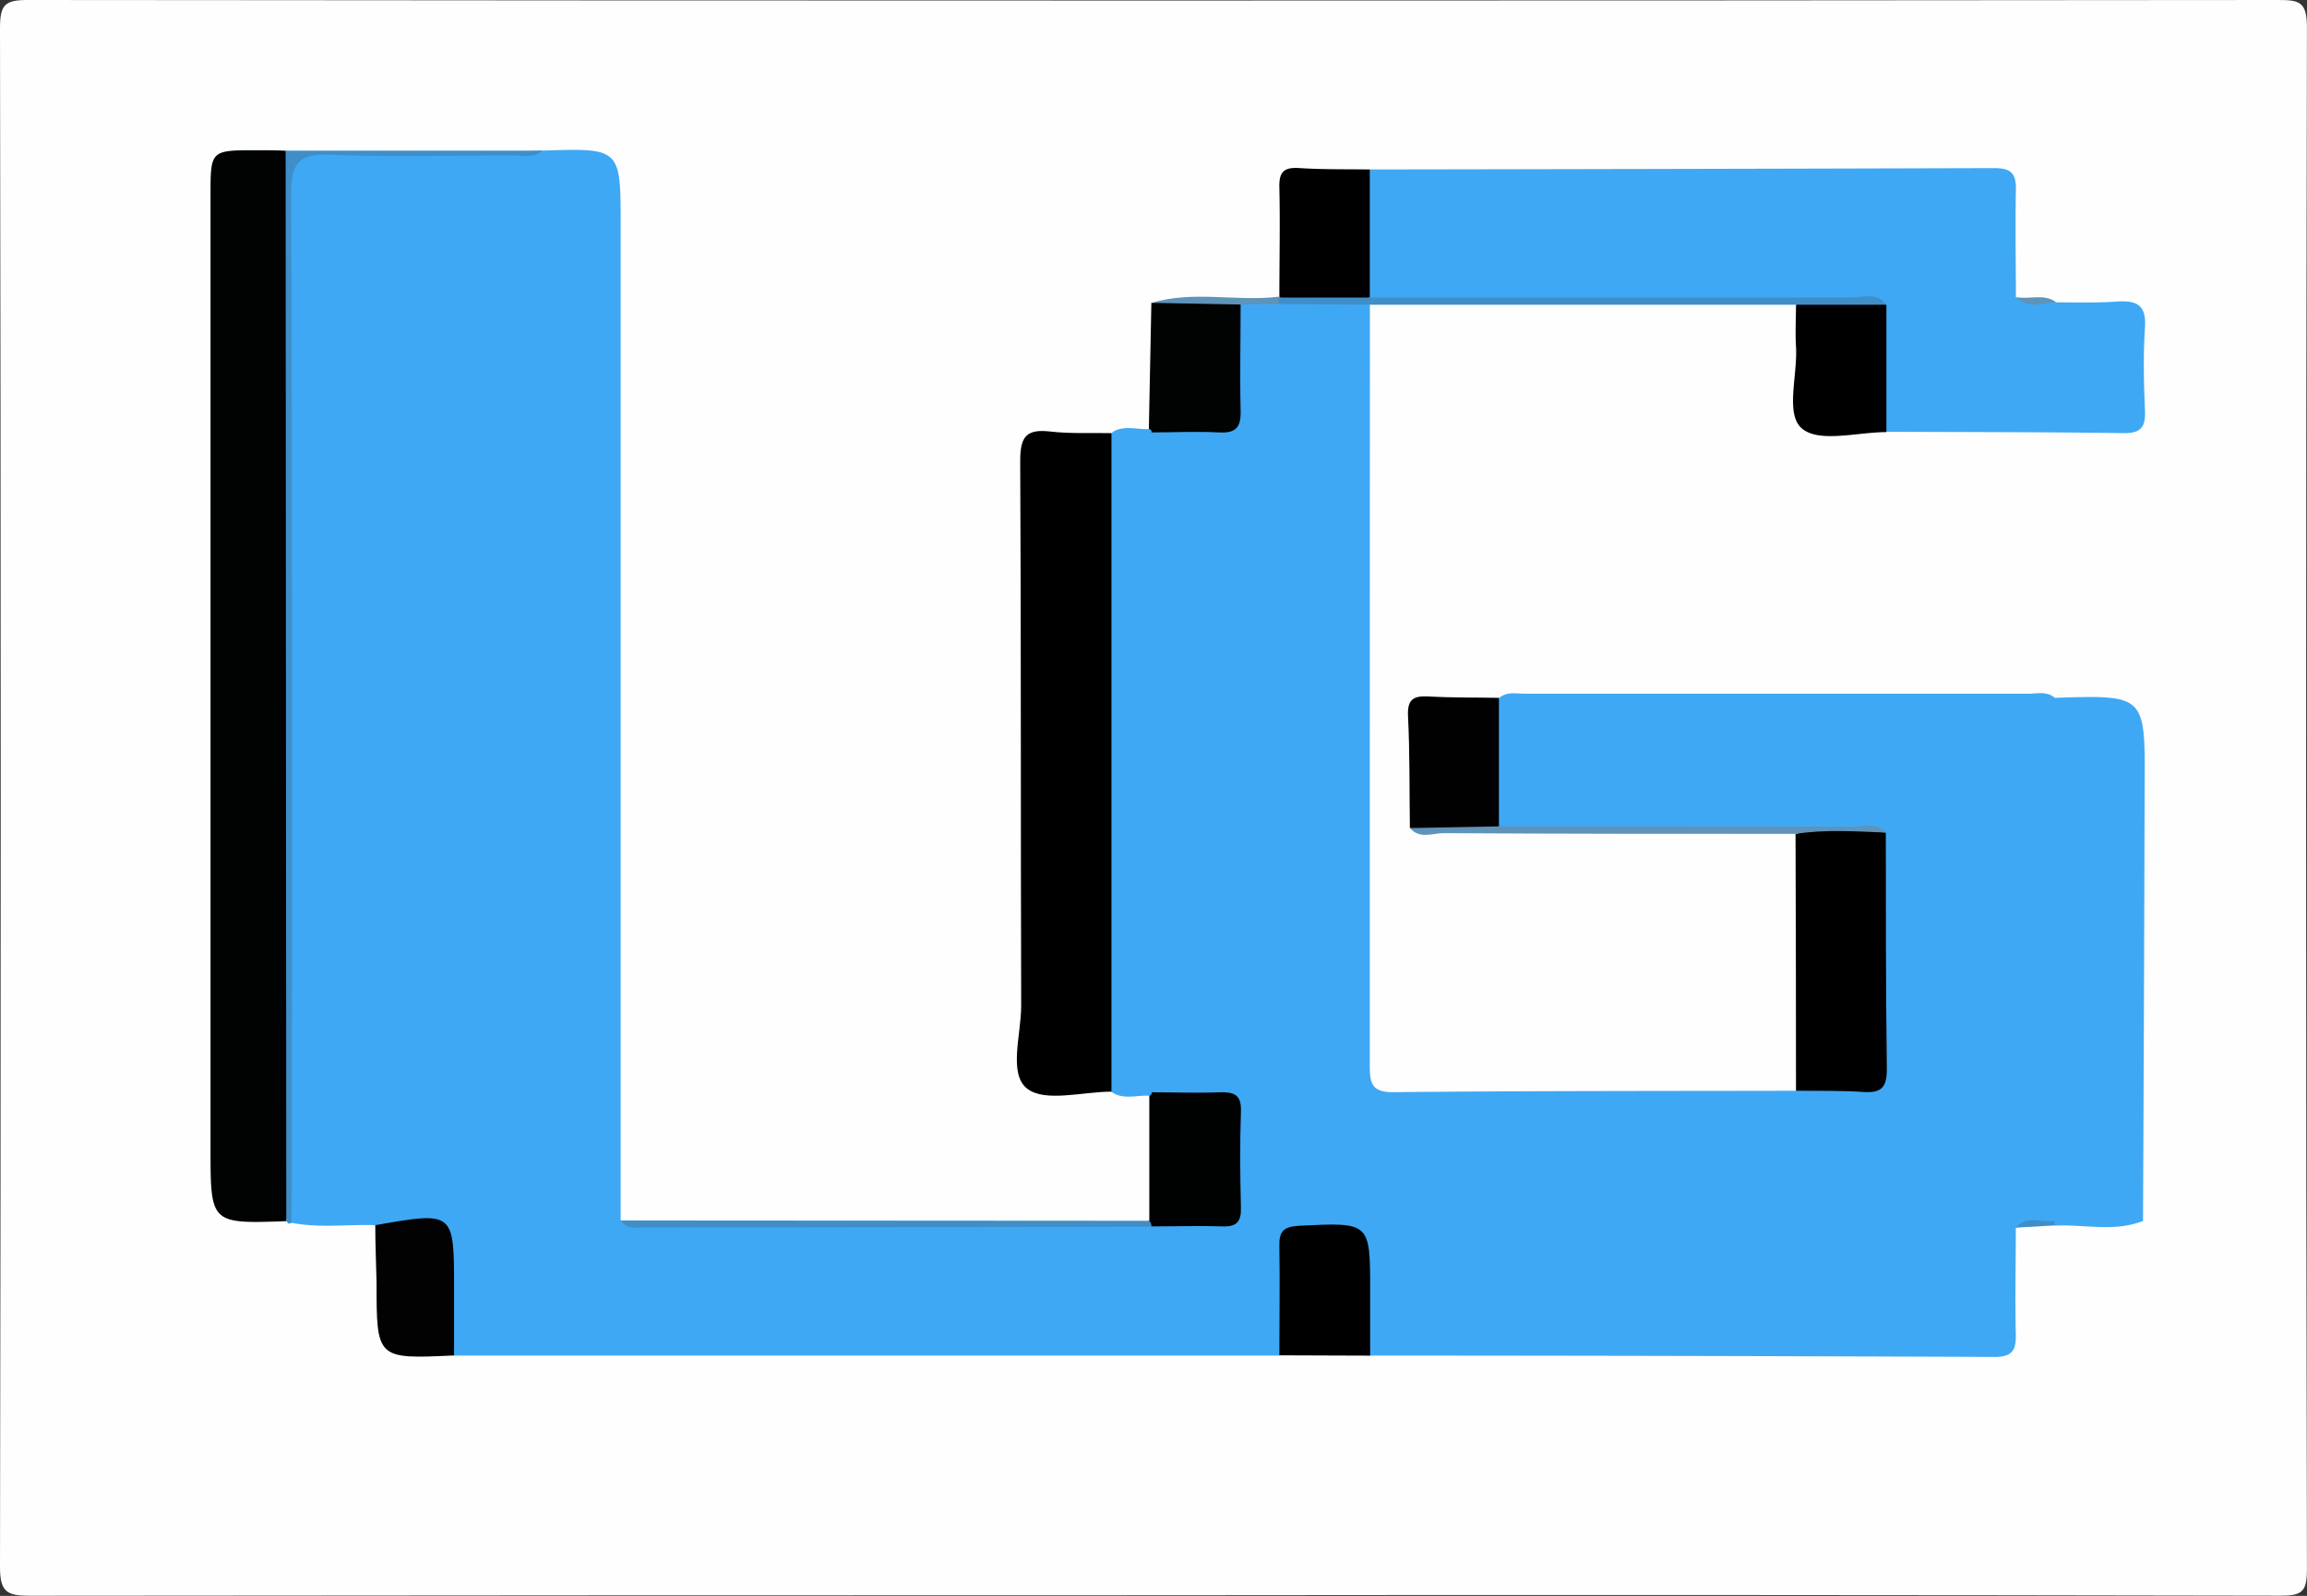 <svg id="Capa_1" data-name="Capa 1" xmlns="http://www.w3.org/2000/svg" viewBox="0 0 357.24 247.19"><rect x="0" y="0" width="357.24" height="247.19" fill="#333333" stroke="none"/><defs><style>.cls-1{fill:#fefefe;}.cls-2{fill:#3fa8f4;}.cls-3{fill:#010202;}.cls-4{fill:#000101;}.cls-5{fill:#010101;}.cls-6{fill:#020202;}.cls-7{fill:#408ec8;}.cls-8{fill:#5f93b9;}</style></defs><title>logo</title><path class="cls-1" d="M211.56,288q-87,0-173.93.08c-3.5,0-4.75-.4-4.74-4.44q.22-119.2,0-238.4c0-3.65.79-4.34,4.36-4.33q174.18.17,348.36,0c3.24,0,4.51.2,4.51,4.18q-.25,119.46,0,238.9c0,3.45-.72,4.09-4.11,4.08Q298.78,287.9,211.56,288Z" transform="translate(-32.89 -40.91)"/><path class="cls-2" d="M91,230.68c-4.32-.14-8.66.48-13-.37-1.49-1.82-1.42-4-1.42-6.18q0-76.57,0-153.17c0-6.21.32-6.38,6.43-6.46,11.3-.13,22.6.36,33.9-.26C129,63.84,129,63.84,129,75.79q0,77.05,0,154.11c1.67,1.18,3.56.58,5.33.58q37.94.08,75.87,0c2.82-1.1,5.79-1.06,8.75-1s4.7-1.14,4.51-4.35c0-.49,0-1,0-1.48-.21-3.6,1.23-7.72-.76-10.67-2.14-3.16-6.49-.92-9.76-1.74a11.11,11.11,0,0,1-1.87-.63c-2-.5-4.11.33-6.06-.57l0,0c-1.72-1.91-1.64-4.29-1.64-6.61q-.06-44.41,0-88.82c0-2.32-.08-4.7,1.64-6.61l0,0c2-.91,4.1-.07,6.1-.58,2.35-1.15,4.89-.93,7.34-.81,3.63.17,5-1.36,5.07-5,.14-4.56-1.18-9.3,1.24-13.66,2.07-.86,4.28-.06,6.38-.56,4.69-.88,9.39-1.84,13.88.77Q245,147,245,205.91c0,2.72.25,4.2,3.66,4.17,20.8-.21,41.59-.18,62.38-.22,2.47-1.91,5.4-1.24,8.16-1.42,2.14-.14,4.12-.52,4.14-3.18.09-10.92.67-21.83-.33-32.73a1.68,1.68,0,0,0-.5-.84c-5-2.21-10.33-1.92-15.47-2.08-12.41-.39-24.85-.11-37.27-.14-1.64,0-3.32.31-4.92-.37-2.13-6.74-2.41-13.45.22-20.12l0,0c1.07-.63,2.26-.42,3.41-.42q39.58,0,79.19,0c1.15,0,2.34-.22,3.4.44,13.93-.45,14-.45,13.92,13.19q-.09,33.91-.25,67.85c-4.34,1-8.75.22-13.12.48-2.18.3-4.48-.63-6.58.61,0,5.49-.13,11,0,16.46.06,2.49-.57,3.51-3.3,3.5q-48.37-.2-96.75-.21c-2.64-4-1.18-8.41-1.44-12.63-.32-5.18-.77-5.57-5.8-5.77-4.36-.18-5.26,1.94-5.34,5.77-.09,4.22,1.24,8.67-1.4,12.63l-127.88,0c-2.61-3-1.48-6.69-1.54-10.07-.17-8.5-.06-8.51-8.24-9.42A9.84,9.84,0,0,1,91,230.68Z" transform="translate(-32.89 -40.91)"/><path class="cls-2" d="M245,67.16q48.38-.07,96.76-.21c2.74,0,3.35,1,3.29,3.51-.11,5.48,0,11,0,16.46,1.94,1.29,4.21.12,6.23.82,3.14,0,6.3.1,9.43-.12s4.55.59,4.33,4c-.28,4.29-.18,8.61,0,12.91.09,2.5-.6,3.51-3.31,3.47-12.24-.17-24.49-.16-36.74-.21-2-2.22-1.29-5-1.52-7.55-.31-3.56.85-7.26-1.05-10.65-5-2.06-10.4-2-15.58-2-18.81-.28-37.64-.11-56.45-.13-1.82,0-3.67.28-5.46-.29A28.46,28.46,0,0,1,245,67.16Z" transform="translate(-32.89 -40.91)"/><path class="cls-3" d="M77.22,230.06c-11.73.41-11.73.41-11.73-11.26V71.18c0-7,0-7,7.15-7,1.49,0,3,0,4.49.08.62,1.26.34,2.62.34,3.93q0,79,0,157.93A12.28,12.28,0,0,1,77.22,230.06Z" transform="translate(-32.89 -40.91)"/><path d="M205,108V210c-4.48,0-10.3,1.7-13.07-.48-2.92-2.3-.9-8.4-.91-12.83-.09-28.14,0-56.27-.15-84.41,0-3.82,1-4.94,4.66-4.53C198.68,108.12,201.87,107.93,205,108Z" transform="translate(-32.89 -40.91)"/><path d="M324.91,169.87c0,12.22,0,24.45.16,36.67,0,2.91-.95,3.69-3.67,3.51-3.45-.24-6.93-.15-10.4-.19q0-19.91-.07-39.79C315.58,169,320.24,169.44,324.91,169.87Z" transform="translate(-32.89 -40.91)"/><path class="cls-4" d="M211.23,210.1c3.49,0,7,.13,10.47,0,2.13-.06,3.44.25,3.35,2.9-.17,5-.13,10,0,15,.05,2.14-.66,2.95-2.85,2.87-3.65-.12-7.31,0-11,0-.42-.08-.61-.24-.57-.49s.12-.44.23-.44l0-19.31Z" transform="translate(-32.89 -40.91)"/><path d="M245,67.16V87a40.39,40.39,0,0,1-14,0c0-5.66.13-11.33,0-17-.07-2.41.64-3.21,3.06-3.06C237.66,67.18,241.33,67.11,245,67.16Z" transform="translate(-32.89 -40.91)"/><path class="cls-3" d="M225,88.09c0,5.48-.13,11,0,16.42.08,2.61-.74,3.53-3.38,3.38-3.47-.19-7,0-10.44,0l-.39-.54.39-19.53C215.83,87.48,220.44,87,225,88.09Z" transform="translate(-32.89 -40.91)"/><path d="M325,88.11q0,9.87,0,19.73c-4.47,0-10.25,1.68-13-.49S311.29,99,311,94.59c-.13-2.15,0-4.32,0-6.48A33.39,33.39,0,0,1,325,88.11Z" transform="translate(-32.89 -40.91)"/><path class="cls-5" d="M265,149q0,10,0,19.93c-4.58,1.07-9.19.61-13.79.26-.08-5.81,0-11.61-.29-17.41-.11-2.54.83-3.11,3.14-3C257.72,149,261.38,148.93,265,149Z" transform="translate(-32.89 -40.91)"/><path d="M231,250.84c0-5.64.09-11.28,0-16.91-.06-2.34.66-3,3.06-3.16,11-.53,11-.62,11,10.12,0,3.32,0,6.64,0,10Z" transform="translate(-32.89 -40.91)"/><path class="cls-6" d="M91,230.68c12.2-2.14,12.2-2.14,12.2,9.76q0,5.2,0,10.42c-12,.56-12,.56-12-11.28C91.14,236.61,91,233.65,91,230.68Z" transform="translate(-32.89 -40.91)"/><path class="cls-7" d="M77.22,230.06q-.06-82.91-.1-165.82h39.82c-1.44,1.25-3.19.73-4.8.74-9.33,0-18.67.28-28-.09-4.73-.19-6.18,1-6.16,6,.19,50.65.12,101.31.11,152,0,2.5-.06,5-.1,7.49l-.44.05Z" transform="translate(-32.89 -40.91)"/><path class="cls-7" d="M325,88.11H245.07L231,88a.71.71,0,0,1-.38-.71c0-.28.11-.42.2-.42L231,87h14q37.2,0,74.41,0C321.25,87,323.43,86.1,325,88.11Z" transform="translate(-32.89 -40.91)"/><path class="cls-2" d="M351.07,149l-86,0c1.14-1,2.53-.64,3.82-.64q39.19,0,78.37,0C348.55,148.3,349.94,148,351.07,149Z" transform="translate(-32.89 -40.91)"/><path class="cls-7" d="M210.88,230a1.76,1.76,0,0,1,.34.93l-78.59.11c-1.28,0-2.71.32-3.59-1.09Z" transform="translate(-32.89 -40.91)"/><path class="cls-8" d="M251.23,169.17l13.79-.26c18.25,0,36.49,0,54.74.06,1.72,0,3.68-.76,5.15.9-4.66-.18-9.33-.51-14,.2-18.21,0-36.42,0-54.63-.11C254.62,170,252.68,170.89,251.23,169.17Z" transform="translate(-32.89 -40.91)"/><path class="cls-8" d="M230.81,86.88,231,88l-6,.08-13.79-.26C217.68,85.88,224.3,87.64,230.81,86.88Z" transform="translate(-32.89 -40.91)"/><path class="cls-2" d="M351,230l13.79,0c-4.49,1.82-9.16.51-13.74.75-.33-.14-.44-.3-.35-.46S350.85,230,351,230Z" transform="translate(-32.89 -40.91)"/><path class="cls-8" d="M351.31,87.74c-2.12,0-4.39,1.19-6.23-.82C347.13,87.36,349.39,86.29,351.31,87.74Z" transform="translate(-32.89 -40.91)"/><path class="cls-2" d="M210.84,107.36a.5.5,0,0,1,.39.54l-6.17,0C206.88,106.69,208.91,107.49,210.84,107.36Z" transform="translate(-32.89 -40.91)"/><path class="cls-2" d="M211.23,210.1a.5.5,0,0,1-.38.54c-1.94-.13-4,.67-5.79-.57Z" transform="translate(-32.89 -40.91)"/><path class="cls-7" d="M351,230c0,.24,0,.48.05.72l-6,.34C346.72,229.08,349,230.35,351,230Z" transform="translate(-32.89 -40.91)"/></svg>